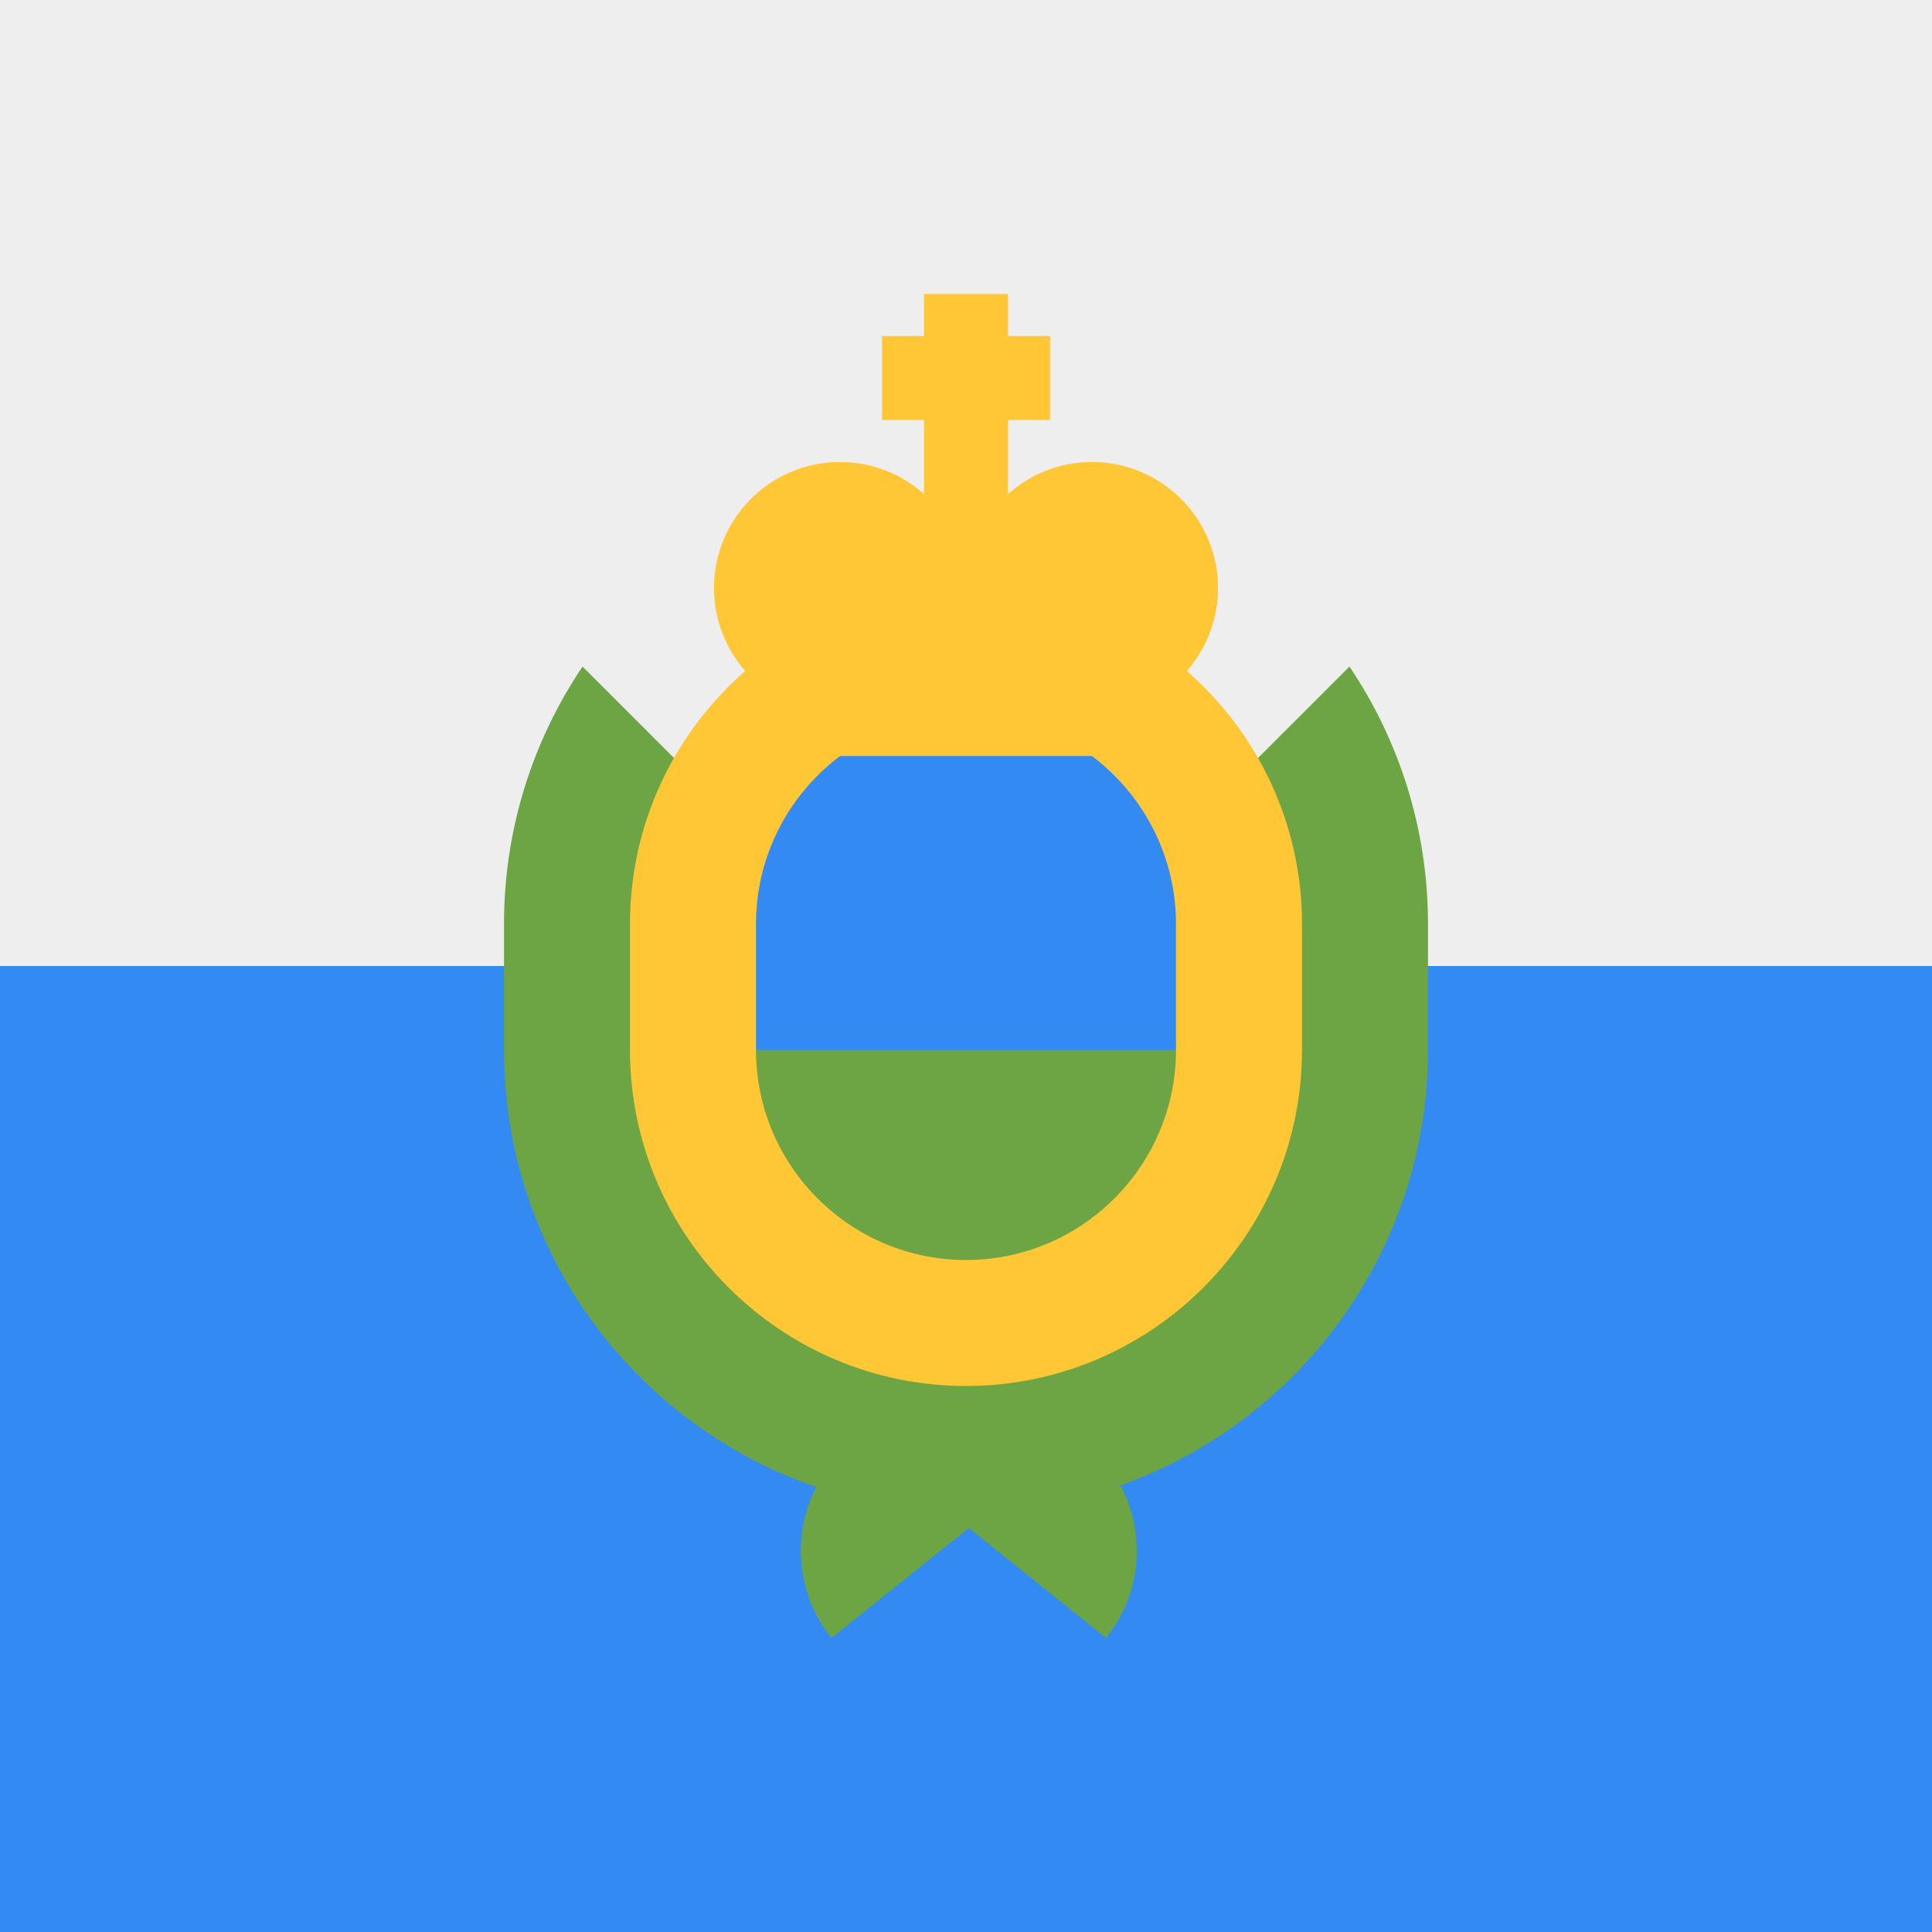 <svg width="512" height="512" viewBox="0 0 512 512" fill="none" xmlns="http://www.w3.org/2000/svg">
<rect x="0" y="0" width="512" height="512" fill="#333333" stroke="none"/>
<rect y="204.863" width="512" height="307.137" fill="#338af3"/>
<rect width="512" height="256" fill="#eeeeee"/>
<path d="M357.616 176.645L256 278.262L154.384 176.645C141.243 196.152 133.566 219.631 133.566 244.87V278.261C133.566 331.877 168.211 377.55 216.288 394.081C209.871 406.657 210.953 422.352 220.356 434.087C232.844 424.078 245.773 413.717 256.741 404.929C267.709 413.718 280.639 424.079 293.126 434.087C302.639 422.215 303.643 406.285 296.973 393.635C344.393 376.745 378.434 331.407 378.434 278.261V244.871C378.435 219.631 370.757 196.153 357.616 176.645Z" fill="#6da544"/>
<path d="M256 367.305C206.901 367.305 166.957 327.36 166.957 278.262V244.871C166.957 195.772 206.902 155.828 256 155.828C305.098 155.828 345.043 195.773 345.043 244.871V278.262C345.043 327.36 305.099 367.305 256 367.305Z" fill="#ffc635"/>
<path d="M311.652 278.262V244.871C311.652 214.184 286.686 189.219 256 189.219C225.314 189.219 200.348 214.185 200.348 244.871V278.262L256 289.392L311.652 278.262Z" fill="#338af3"/>
<path d="M200.348 278.262C200.348 308.949 225.314 333.914 256 333.914C286.686 333.914 311.652 308.948 311.652 278.262H200.348Z" fill="#6da544"/>
<path d="M322.784 155.827C322.784 137.386 307.834 122.436 289.393 122.436C280.838 122.436 273.041 125.656 267.132 130.945V111.305H278.262V89.044H267.132V77.914H244.871V89.044H233.741V111.305H244.871V130.945C238.962 125.656 231.164 122.436 222.61 122.436C204.169 122.436 189.219 137.386 189.219 155.827C189.219 165.714 193.52 174.594 200.349 180.709V200.349H311.653V180.709C318.483 174.594 322.784 165.714 322.784 155.827Z" fill="#ffc635"/>
</svg>